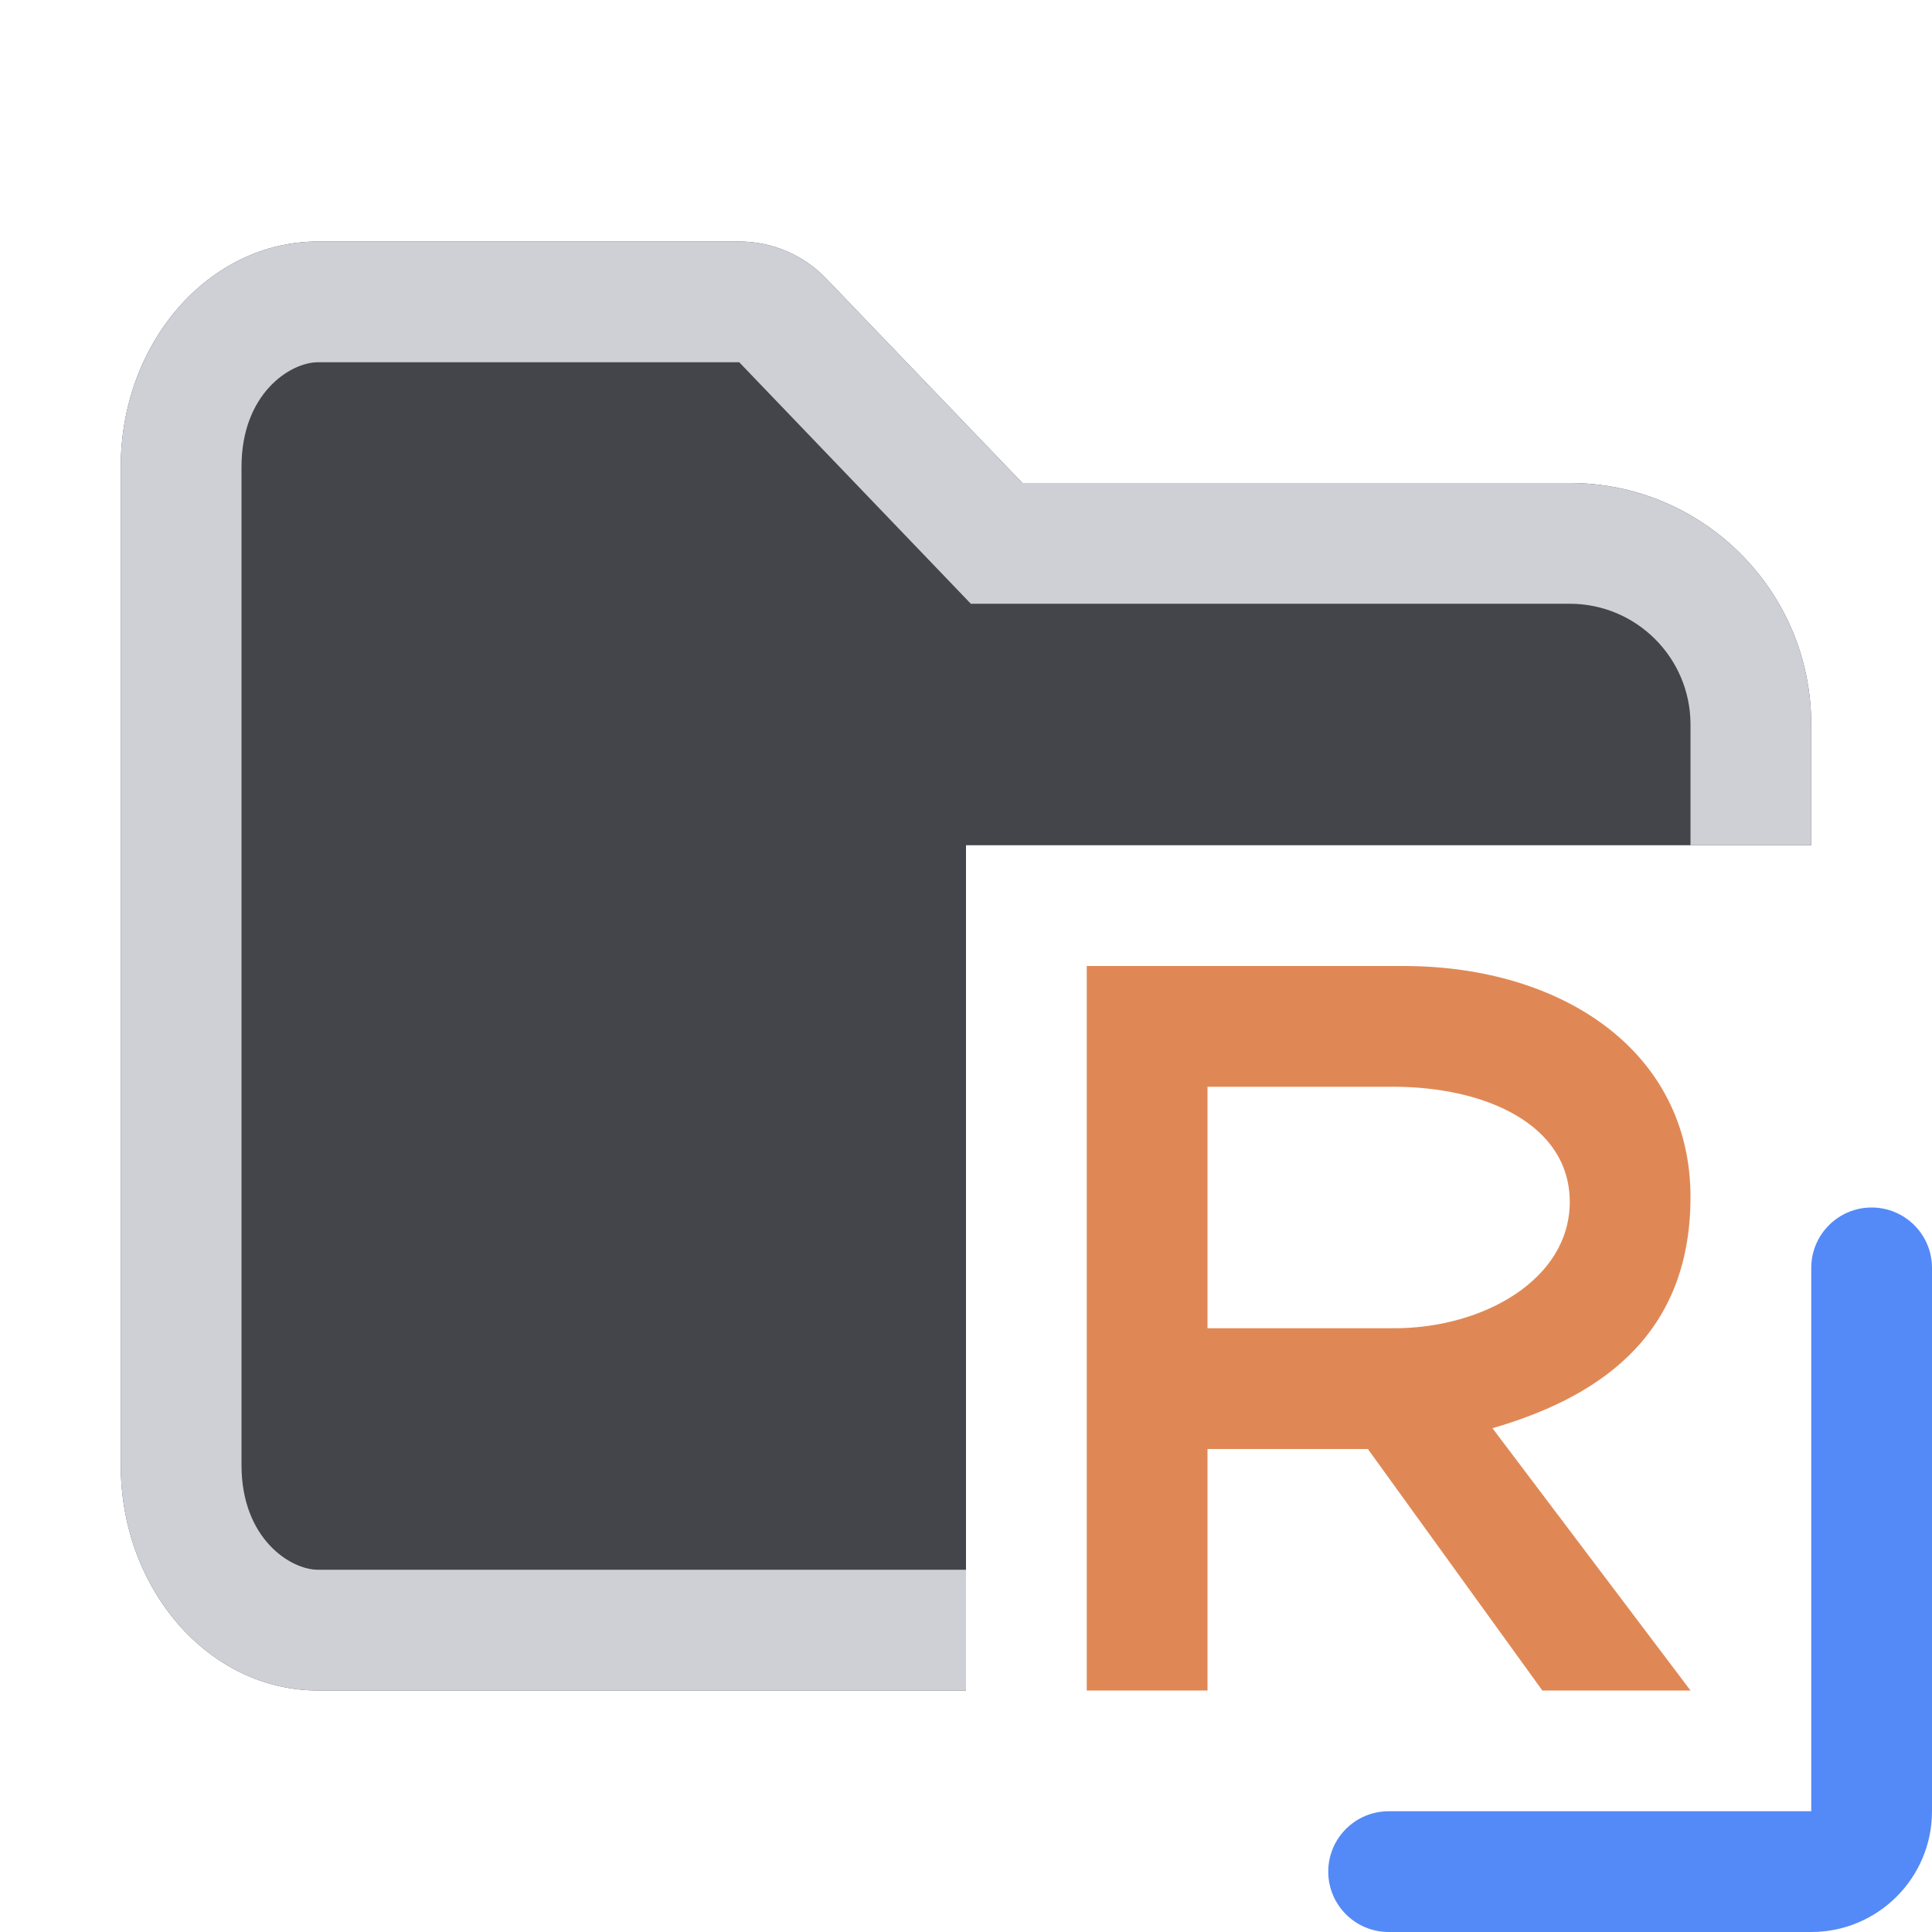 <svg width="16" height="16" viewBox="0 0 16 16" fill="none" xmlns="http://www.w3.org/2000/svg">
<path fill-rule="evenodd" clip-rule="evenodd" d="M10 11V9H11.537C12.303 9 13 9.313 13 9.954C13 10.595 12.285 11 11.547 11H10ZM12.36 11.828C13.175 11.59 14 11.11 14 9.913C14 8.716 12.949 8 11.622 8H9V14H10V12H11.328L12.773 14H14L12.36 11.828Z" fill="#E08855"/>
<path fill-rule="evenodd" clip-rule="evenodd" d="M15.5 10C15.776 10 16 10.224 16 10.5V15C16 15.552 15.552 16 15 16H11.5C11.224 16 11 15.776 11 15.5C11 15.224 11.224 15 11.5 15H15V10.5C15 10.224 15.224 10 15.5 10Z" fill="#548AF7"/>
<path d="M1 3.867C1 2.836 1.731 2 2.633 2H6.122C6.394 2 6.655 2.111 6.843 2.308L8.467 4L13 4C14.105 4 15 4.895 15 6V7H8V14H2.633C1.731 14 1 13.164 1 12.133V3.867Z" fill="#43454A"/>
<path d="M2.633 3L6.122 3L8.04 5H13C13.552 5 14 5.448 14 6V7H15V6C15 4.895 14.105 4 13 4L8.467 4L6.843 2.308C6.655 2.111 6.394 2 6.122 2H2.633C1.731 2 1 2.836 1 3.867V12.133C1 13.164 1.731 14 2.633 14H8V13H2.633C2.405 13 2 12.742 2 12.133V3.867C2 3.258 2.405 3 2.633 3Z" fill="#CED0D6"/>
</svg>
